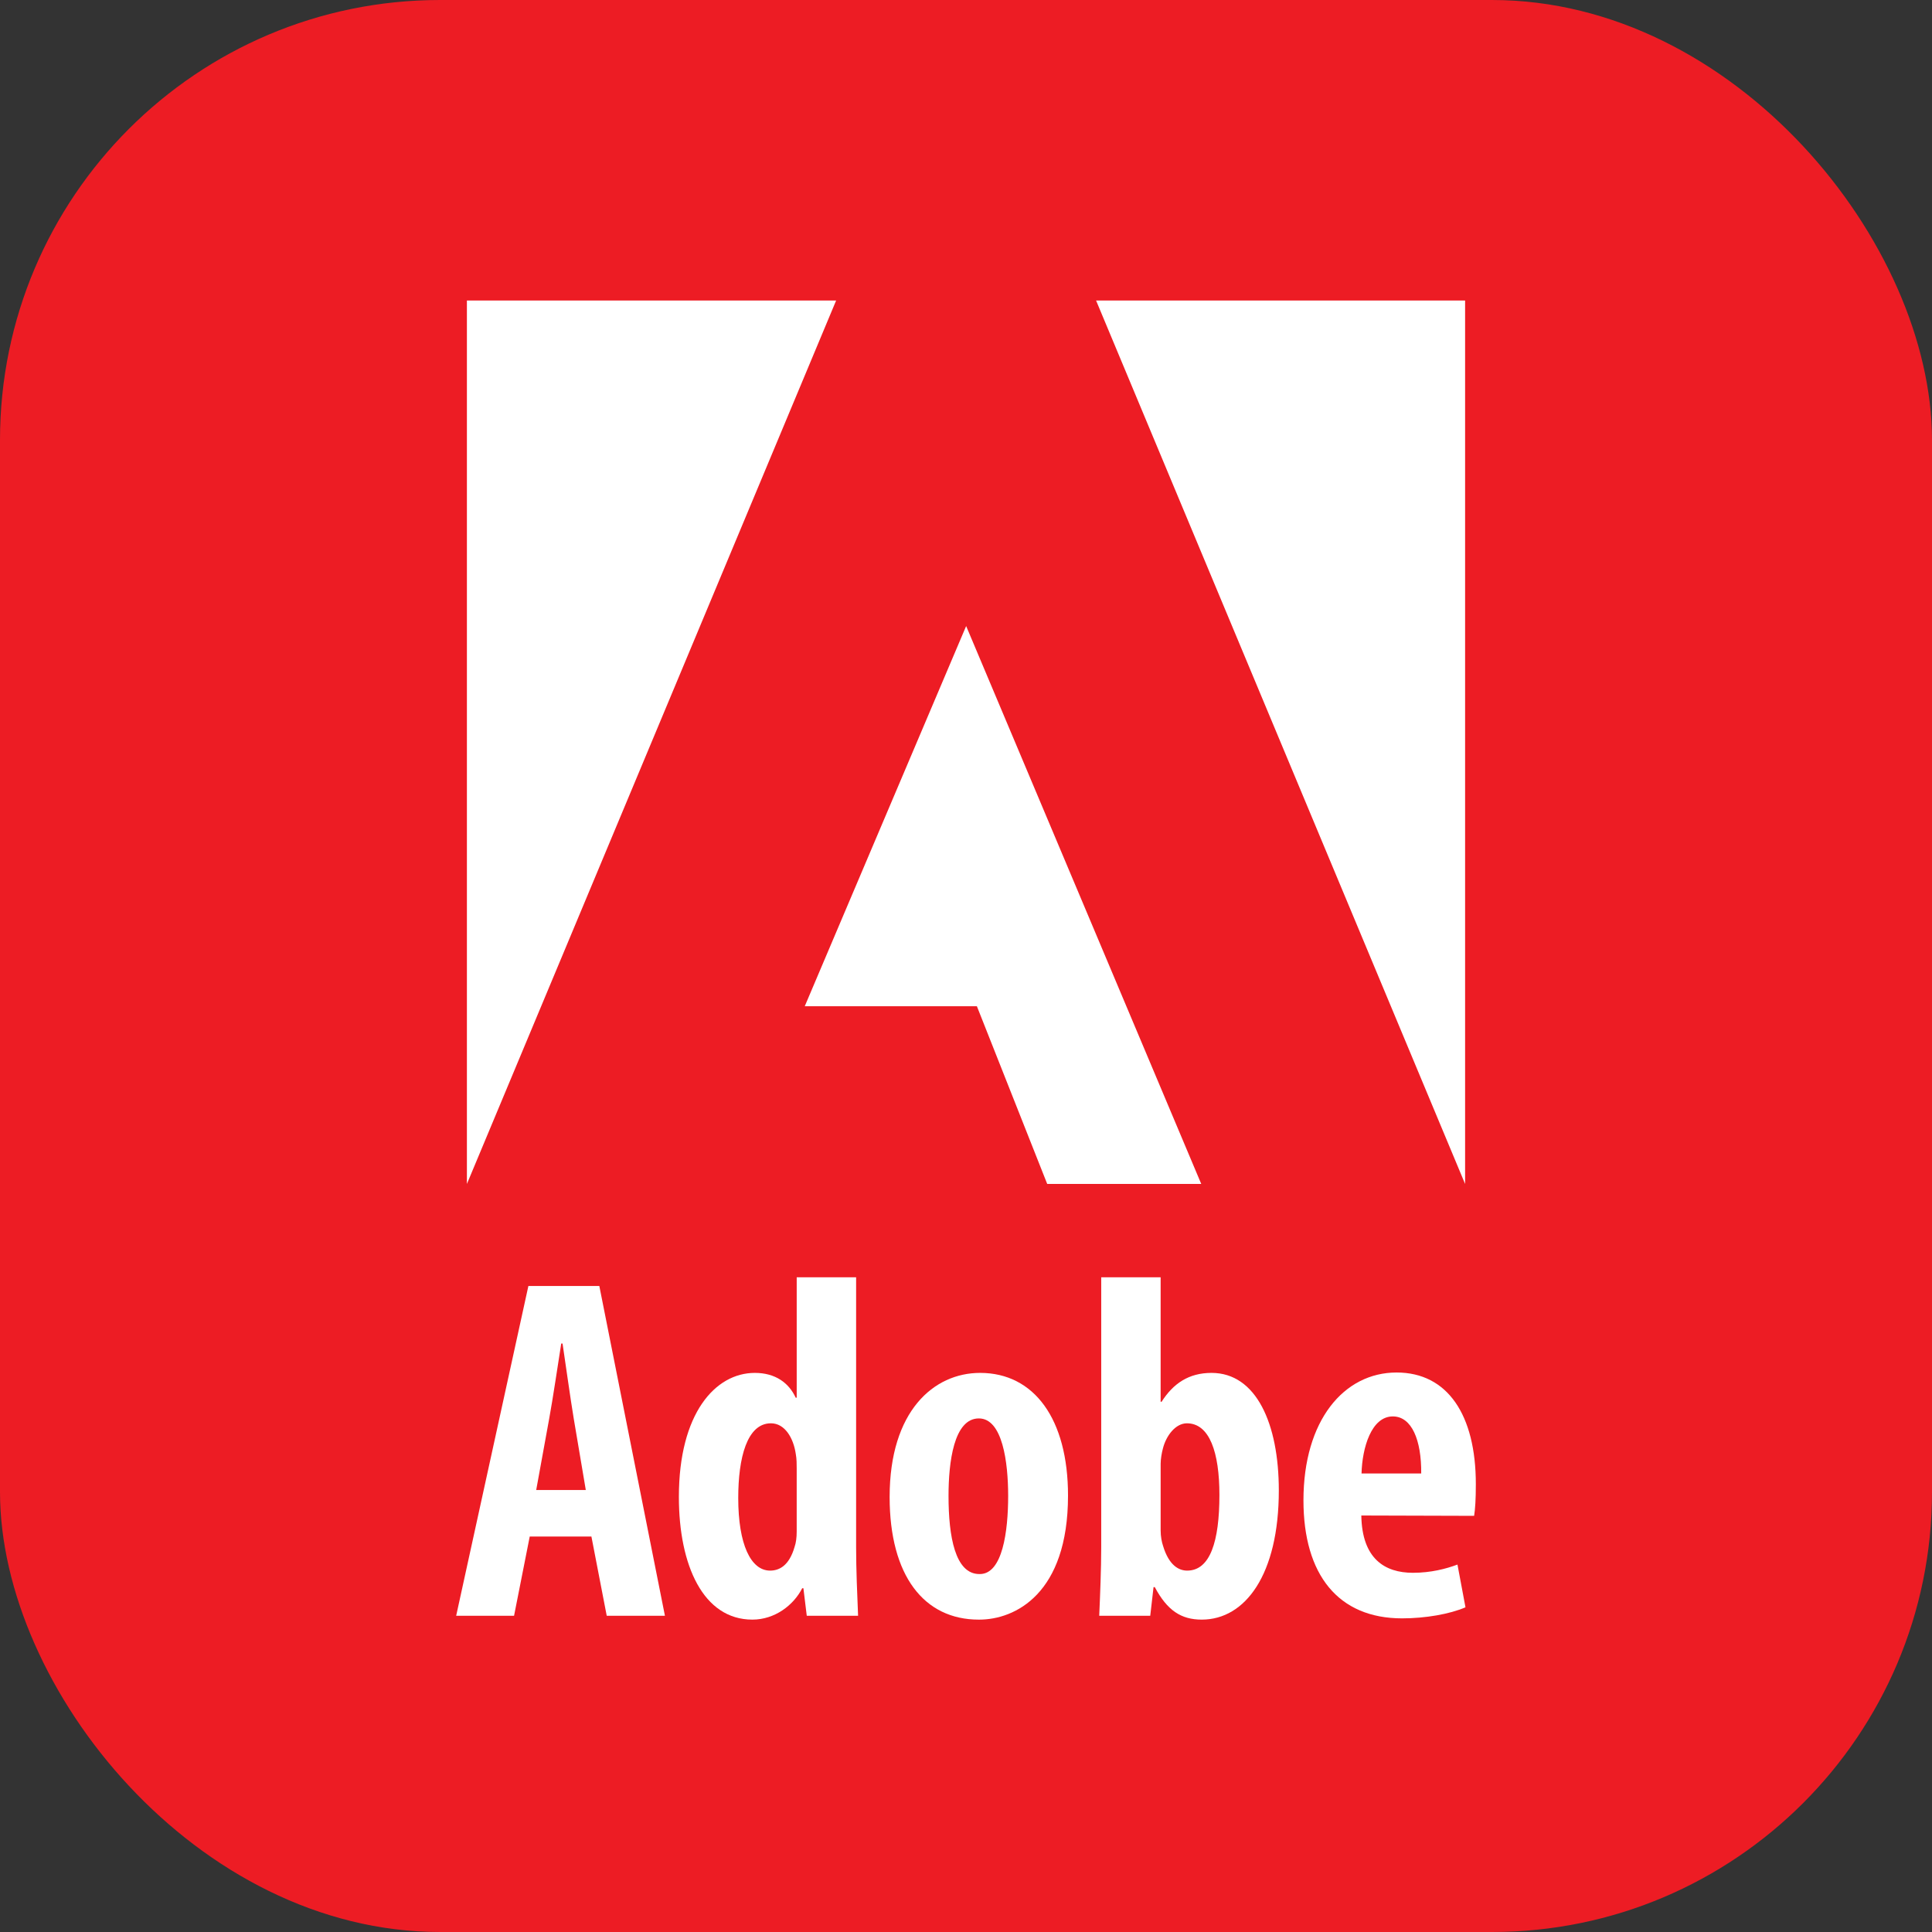 <svg width="360" height="360" viewBox="0 0 360 360" fill="none" xmlns="http://www.w3.org/2000/svg">
<rect x="0" y="0" width="360" height="360" fill="#333333" stroke="none"/>
<rect width="360" height="360" rx="82" fill="#ED1C24"/>
<path d="M204.241 56H273V220.615L204.241 56Z" fill="white"/>
<path d="M155.799 56H87V220.615L155.799 56Z" fill="white"/>
<path d="M149.955 187.495L180.028 116.656L223.833 220.606H195.131L182.027 187.495H149.955Z" fill="white"/>
<path d="M109.154 277.637L106.907 264.328C106.266 260.492 105.447 254.497 104.822 250.344H104.579C103.922 254.528 103.005 260.693 102.332 264.36L99.914 277.637H109.154ZM98.707 286.31L95.787 301.08H85L98.456 239.63H111.677L123.9 301.08H113.056L110.201 286.31H98.707Z" fill="white"/>
<path d="M148.453 273.632C148.453 272.812 148.453 271.855 148.291 270.978C147.861 267.945 146.247 265.212 143.651 265.212C139.198 265.212 137.56 271.628 137.56 279.131C137.56 287.752 139.895 292.66 143.497 292.66C145.144 292.66 147.041 291.816 148.072 288.198C148.323 287.476 148.453 286.511 148.453 285.384V273.632ZM159.525 238V288.337C159.525 292.326 159.728 297.235 159.891 301.071H150.328L149.704 295.952H149.477C147.871 299.108 144.375 301.792 140.197 301.792C131.04 301.792 126.499 291.686 126.499 278.927C126.499 263.379 133.27 255.819 140.652 255.819C144.513 255.819 147.011 257.709 148.269 260.443H148.455V238H159.525Z" fill="white"/>
<path d="M182.584 293.301C186.81 293.301 187.856 285.336 187.856 278.741C187.856 272.472 186.81 264.302 182.398 264.302C177.725 264.302 176.744 272.472 176.744 278.741C176.744 286.309 177.977 293.301 182.486 293.301H182.584ZM182.373 301.793C172.17 301.793 165.77 293.601 165.77 278.937C165.77 262.933 173.986 255.819 182.633 255.819C192.699 255.819 199.009 264.41 199.009 278.677C199.009 297.008 189.122 301.793 182.463 301.793H182.373Z" fill="white"/>
<path d="M216.269 285.173C216.269 286.284 216.472 287.323 216.708 288.019C217.819 291.744 219.701 292.66 221.209 292.66C225.492 292.66 227.22 287.233 227.22 278.554C227.22 270.653 225.394 265.212 221.16 265.212C219.06 265.212 217.291 267.492 216.683 269.941C216.471 270.711 216.269 271.911 216.269 272.739V285.173ZM205.196 238H216.268V261.197H216.446C218.627 257.774 221.532 255.819 225.749 255.819C234.096 255.819 238.289 265.309 238.289 277.719C238.289 293.399 232.035 301.792 223.932 301.792C220.071 301.792 217.5 300.08 215.18 295.742H214.946L214.331 301.071H204.824C204.987 297.381 205.196 292.326 205.196 288.337V238Z" fill="white"/>
<path d="M264.822 274.564C264.879 268.311 263.045 263.929 259.533 263.929C255.526 263.929 253.823 269.795 253.702 274.564H264.822ZM253.661 282.393C253.791 290.446 258.025 293.067 263.281 293.067C266.614 293.067 269.469 292.327 271.578 291.534L273.071 299.499C270.134 300.763 265.6 301.558 261.252 301.558C249.37 301.558 242.88 293.438 242.88 279.569C242.88 264.686 250.408 255.746 260.238 255.746C269.736 255.746 275 263.647 275 276.543C275 279.496 274.878 281.159 274.683 282.455L253.661 282.393Z" fill="white"/>
</svg>
